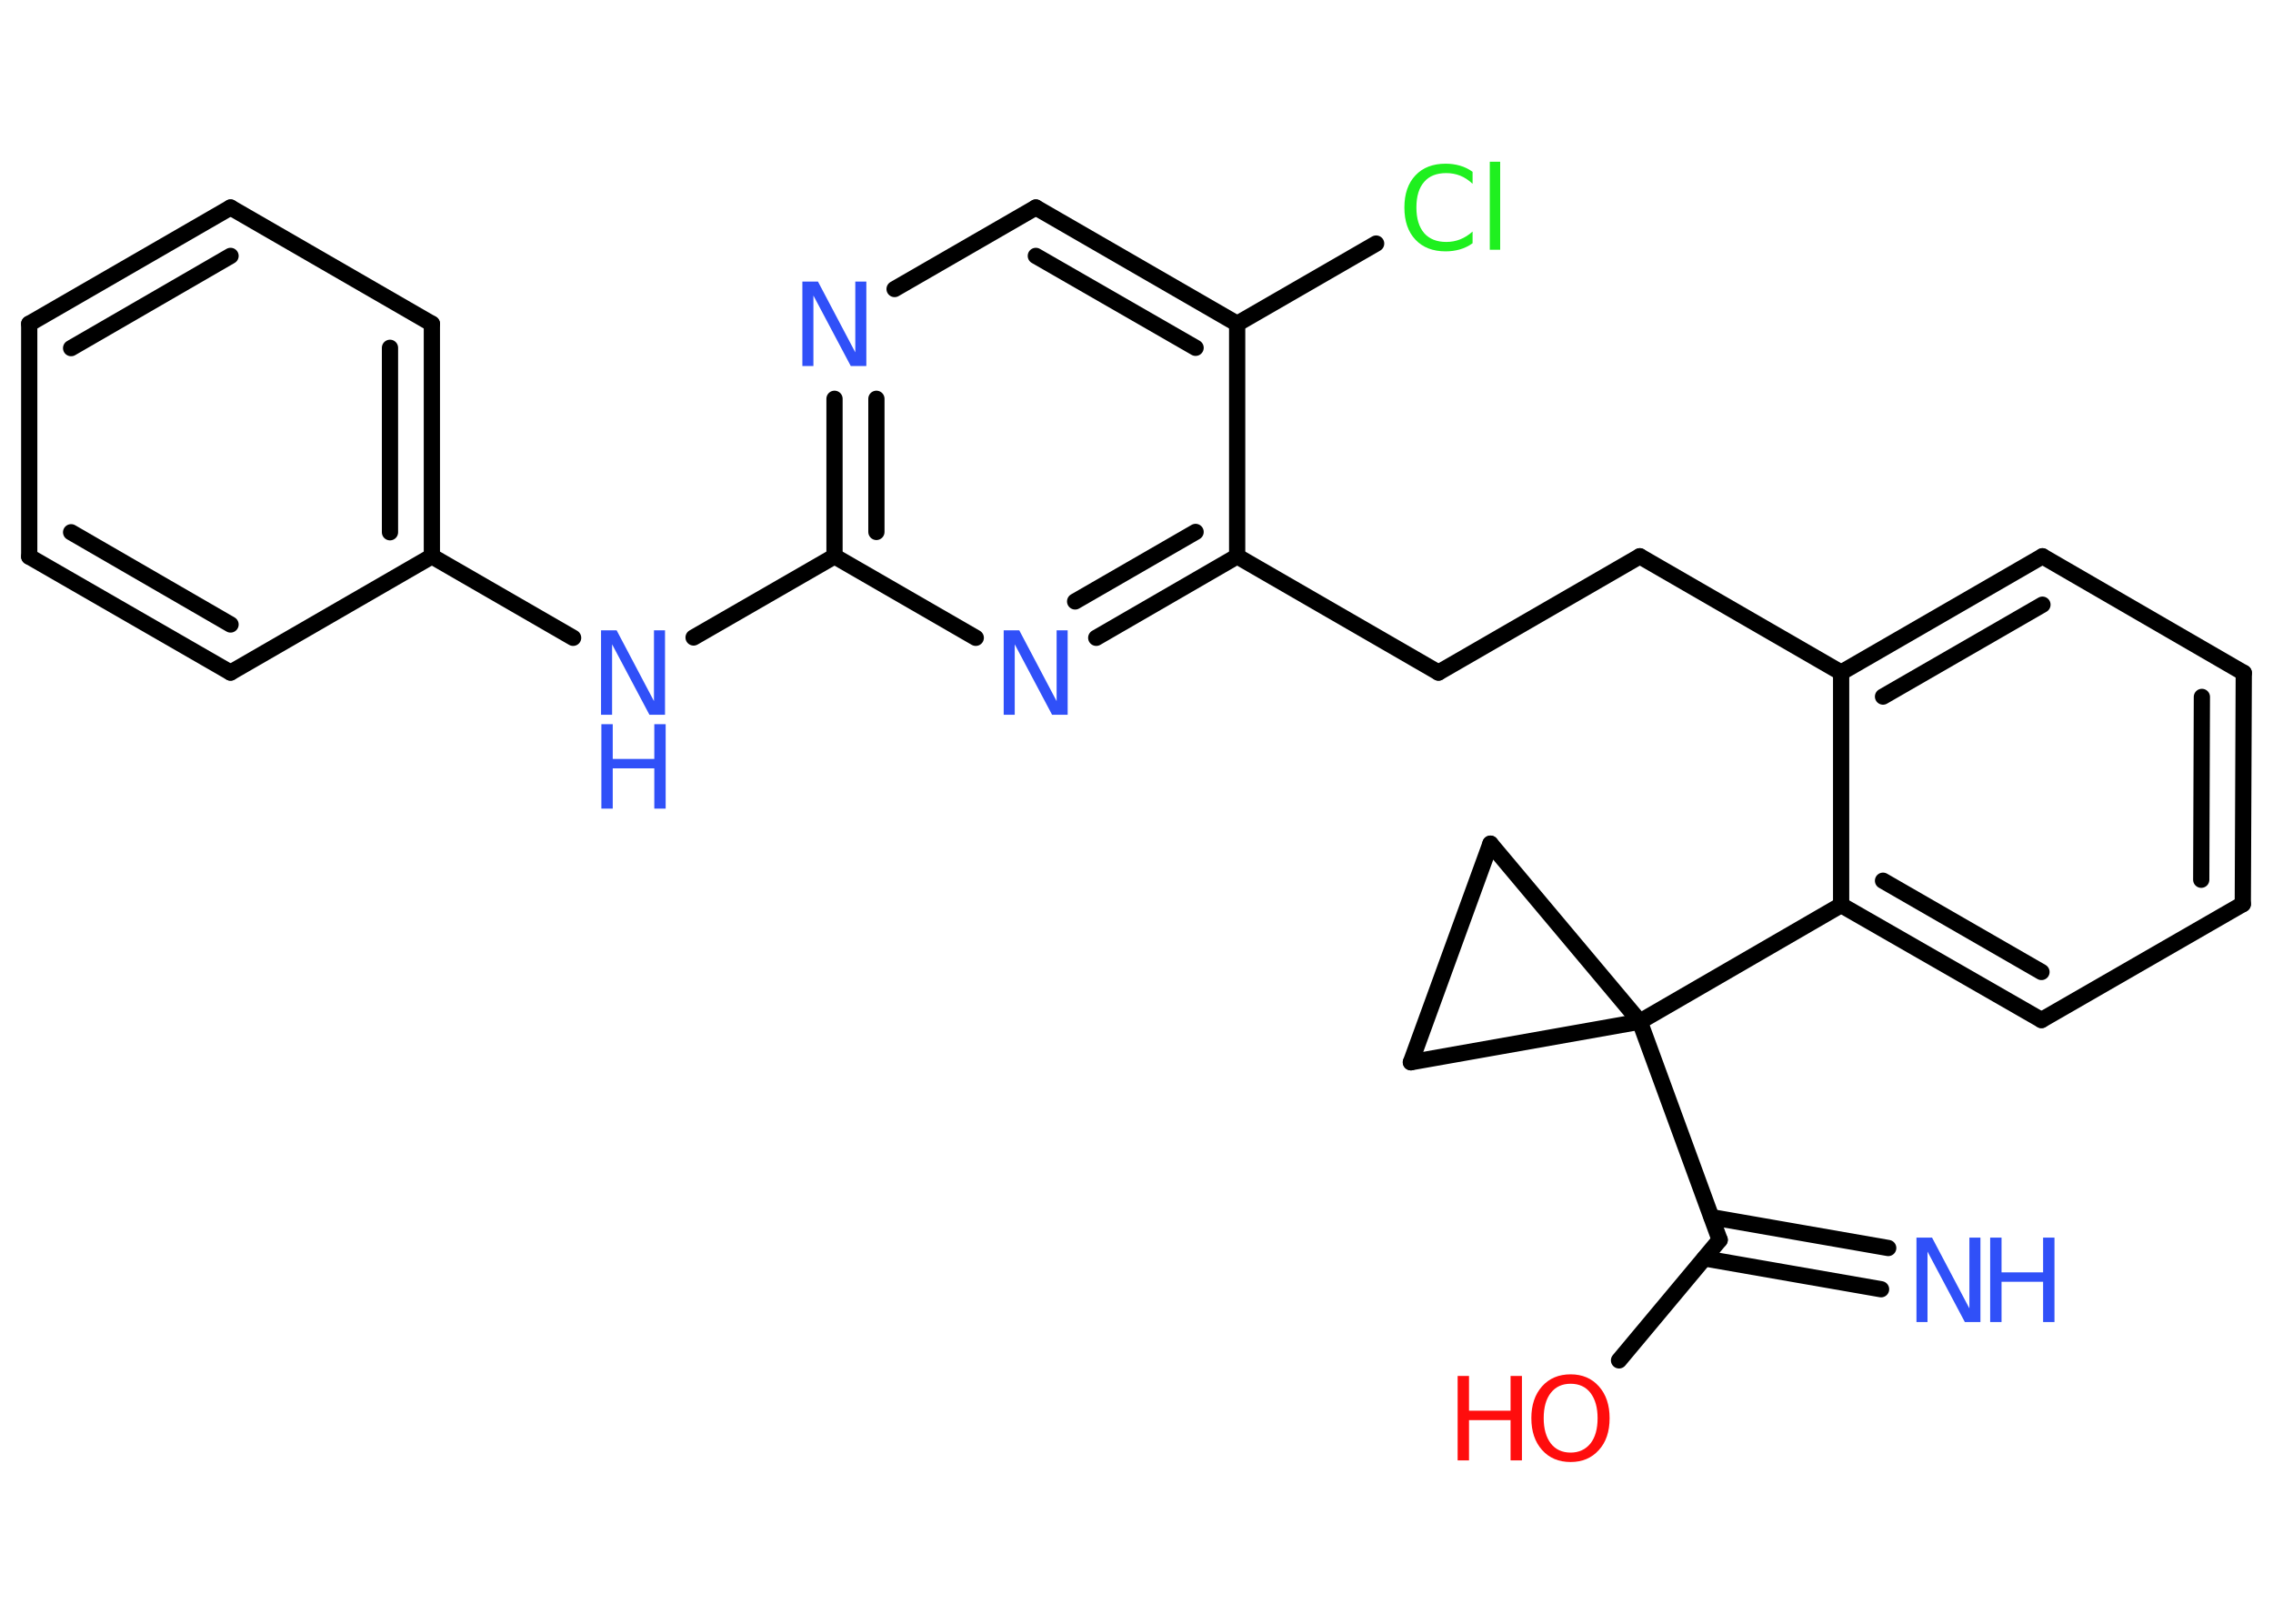 <?xml version='1.0' encoding='UTF-8'?>
<!DOCTYPE svg PUBLIC "-//W3C//DTD SVG 1.1//EN" "http://www.w3.org/Graphics/SVG/1.1/DTD/svg11.dtd">
<svg version='1.2' xmlns='http://www.w3.org/2000/svg' xmlns:xlink='http://www.w3.org/1999/xlink' width='70.0mm' height='50.0mm' viewBox='0 0 70.0 50.0'>
  <desc>Generated by the Chemistry Development Kit (http://github.com/cdk)</desc>
  <g stroke-linecap='round' stroke-linejoin='round' stroke='#000000' stroke-width='.5' fill='#3050F8'>
    <rect x='.0' y='.0' width='70.0' height='50.0' fill='#FFFFFF' stroke='none'/>
    <g id='mol1' class='mol'>
      <g id='mol1bnd1' class='bond'>
        <line x1='57.93' y1='39.7' x2='52.49' y2='38.75'/>
        <line x1='58.15' y1='38.43' x2='52.71' y2='37.48'/>
      </g>
      <line id='mol1bnd2' class='bond' x1='52.96' y1='38.18' x2='49.86' y2='41.89'/>
      <line id='mol1bnd3' class='bond' x1='52.96' y1='38.18' x2='50.5' y2='31.46'/>
      <line id='mol1bnd4' class='bond' x1='50.5' y1='31.46' x2='56.7' y2='27.87'/>
      <g id='mol1bnd5' class='bond'>
        <line x1='56.7' y1='27.87' x2='62.87' y2='31.41'/>
        <line x1='57.99' y1='27.12' x2='62.87' y2='29.93'/>
      </g>
      <line id='mol1bnd6' class='bond' x1='62.87' y1='31.41' x2='69.07' y2='27.84'/>
      <g id='mol1bnd7' class='bond'>
        <line x1='69.07' y1='27.84' x2='69.1' y2='20.72'/>
        <line x1='67.79' y1='27.09' x2='67.81' y2='21.46'/>
      </g>
      <line id='mol1bnd8' class='bond' x1='69.1' y1='20.72' x2='62.9' y2='17.13'/>
      <g id='mol1bnd9' class='bond'>
        <line x1='62.9' y1='17.13' x2='56.7' y2='20.71'/>
        <line x1='62.9' y1='18.62' x2='57.99' y2='21.45'/>
      </g>
      <line id='mol1bnd10' class='bond' x1='56.7' y1='27.87' x2='56.7' y2='20.71'/>
      <line id='mol1bnd11' class='bond' x1='56.7' y1='20.71' x2='50.5' y2='17.13'/>
      <line id='mol1bnd12' class='bond' x1='50.5' y1='17.13' x2='44.3' y2='20.71'/>
      <line id='mol1bnd13' class='bond' x1='44.3' y1='20.71' x2='38.1' y2='17.13'/>
      <g id='mol1bnd14' class='bond'>
        <line x1='33.76' y1='19.64' x2='38.1' y2='17.13'/>
        <line x1='33.11' y1='18.52' x2='36.82' y2='16.38'/>
      </g>
      <line id='mol1bnd15' class='bond' x1='30.05' y1='19.64' x2='25.7' y2='17.13'/>
      <line id='mol1bnd16' class='bond' x1='25.7' y1='17.13' x2='21.36' y2='19.63'/>
      <line id='mol1bnd17' class='bond' x1='17.65' y1='19.64' x2='13.3' y2='17.13'/>
      <g id='mol1bnd18' class='bond'>
        <line x1='13.3' y1='17.13' x2='13.3' y2='9.97'/>
        <line x1='12.01' y1='16.39' x2='12.01' y2='10.71'/>
      </g>
      <line id='mol1bnd19' class='bond' x1='13.3' y1='9.97' x2='7.1' y2='6.39'/>
      <g id='mol1bnd20' class='bond'>
        <line x1='7.1' y1='6.39' x2='.9' y2='9.97'/>
        <line x1='7.1' y1='7.88' x2='2.19' y2='10.72'/>
      </g>
      <line id='mol1bnd21' class='bond' x1='.9' y1='9.97' x2='.9' y2='17.14'/>
      <g id='mol1bnd22' class='bond'>
        <line x1='.9' y1='17.14' x2='7.1' y2='20.71'/>
        <line x1='2.19' y1='16.39' x2='7.1' y2='19.23'/>
      </g>
      <line id='mol1bnd23' class='bond' x1='13.3' y1='17.13' x2='7.1' y2='20.71'/>
      <g id='mol1bnd24' class='bond'>
        <line x1='25.7' y1='12.28' x2='25.7' y2='17.13'/>
        <line x1='26.99' y1='12.28' x2='26.99' y2='16.38'/>
      </g>
      <line id='mol1bnd25' class='bond' x1='27.55' y1='8.9' x2='31.9' y2='6.39'/>
      <g id='mol1bnd26' class='bond'>
        <line x1='38.1' y1='9.97' x2='31.9' y2='6.39'/>
        <line x1='36.82' y1='10.71' x2='31.9' y2='7.88'/>
      </g>
      <line id='mol1bnd27' class='bond' x1='38.1' y1='17.13' x2='38.1' y2='9.97'/>
      <line id='mol1bnd28' class='bond' x1='38.1' y1='9.97' x2='42.38' y2='7.5'/>
      <line id='mol1bnd29' class='bond' x1='50.5' y1='31.46' x2='43.45' y2='32.71'/>
      <line id='mol1bnd30' class='bond' x1='43.45' y1='32.71' x2='45.9' y2='25.98'/>
      <line id='mol1bnd31' class='bond' x1='50.5' y1='31.46' x2='45.9' y2='25.98'/>
      <g id='mol1atm1' class='atom'>
        <path d='M59.03 38.11h.47l1.15 2.18v-2.18h.34v2.6h-.48l-1.15 -2.17v2.17h-.34v-2.6z' stroke='none'/>
        <path d='M61.29 38.11h.35v1.07h1.28v-1.07h.35v2.6h-.35v-1.24h-1.28v1.24h-.35v-2.6z' stroke='none'/>
      </g>
      <g id='mol1atm3' class='atom'>
        <path d='M48.37 42.61q-.39 .0 -.61 .28q-.22 .28 -.22 .78q.0 .49 .22 .78q.22 .28 .61 .28q.38 .0 .61 -.28q.22 -.28 .22 -.78q.0 -.49 -.22 -.78q-.22 -.28 -.61 -.28zM48.37 42.32q.54 .0 .87 .37q.33 .37 .33 .98q.0 .62 -.33 .98q-.33 .37 -.87 .37q-.55 .0 -.88 -.37q-.33 -.37 -.33 -.98q.0 -.61 .33 -.98q.33 -.37 .88 -.37z' stroke='none' fill='#FF0D0D'/>
        <path d='M44.89 42.37h.35v1.07h1.28v-1.07h.35v2.6h-.35v-1.24h-1.28v1.24h-.35v-2.6z' stroke='none' fill='#FF0D0D'/>
      </g>
      <path id='mol1atm14' class='atom' d='M30.92 19.41h.47l1.15 2.18v-2.18h.34v2.6h-.48l-1.15 -2.17v2.17h-.34v-2.6z' stroke='none'/>
      <g id='mol1atm16' class='atom'>
        <path d='M18.52 19.41h.47l1.15 2.18v-2.18h.34v2.6h-.48l-1.15 -2.17v2.17h-.34v-2.6z' stroke='none'/>
        <path d='M18.52 22.3h.35v1.07h1.28v-1.07h.35v2.6h-.35v-1.24h-1.28v1.24h-.35v-2.6z' stroke='none'/>
      </g>
      <path id='mol1atm23' class='atom' d='M24.72 8.67h.47l1.15 2.18v-2.18h.34v2.6h-.48l-1.15 -2.17v2.17h-.34v-2.6z' stroke='none'/>
      <path id='mol1atm26' class='atom' d='M45.35 5.29v.37q-.18 -.17 -.38 -.25q-.2 -.08 -.43 -.08q-.45 .0 -.68 .27q-.24 .27 -.24 .79q.0 .51 .24 .79q.24 .27 .68 .27q.23 .0 .43 -.08q.2 -.08 .38 -.24v.36q-.18 .13 -.39 .19q-.21 .06 -.44 .06q-.59 .0 -.93 -.36q-.34 -.36 -.34 -.99q.0 -.63 .34 -.99q.34 -.36 .93 -.36q.23 .0 .44 .06q.21 .06 .39 .19zM45.88 4.98h.32v2.71h-.32v-2.71z' stroke='none' fill='#1FF01F'/>
    </g>
  </g>
</svg>
